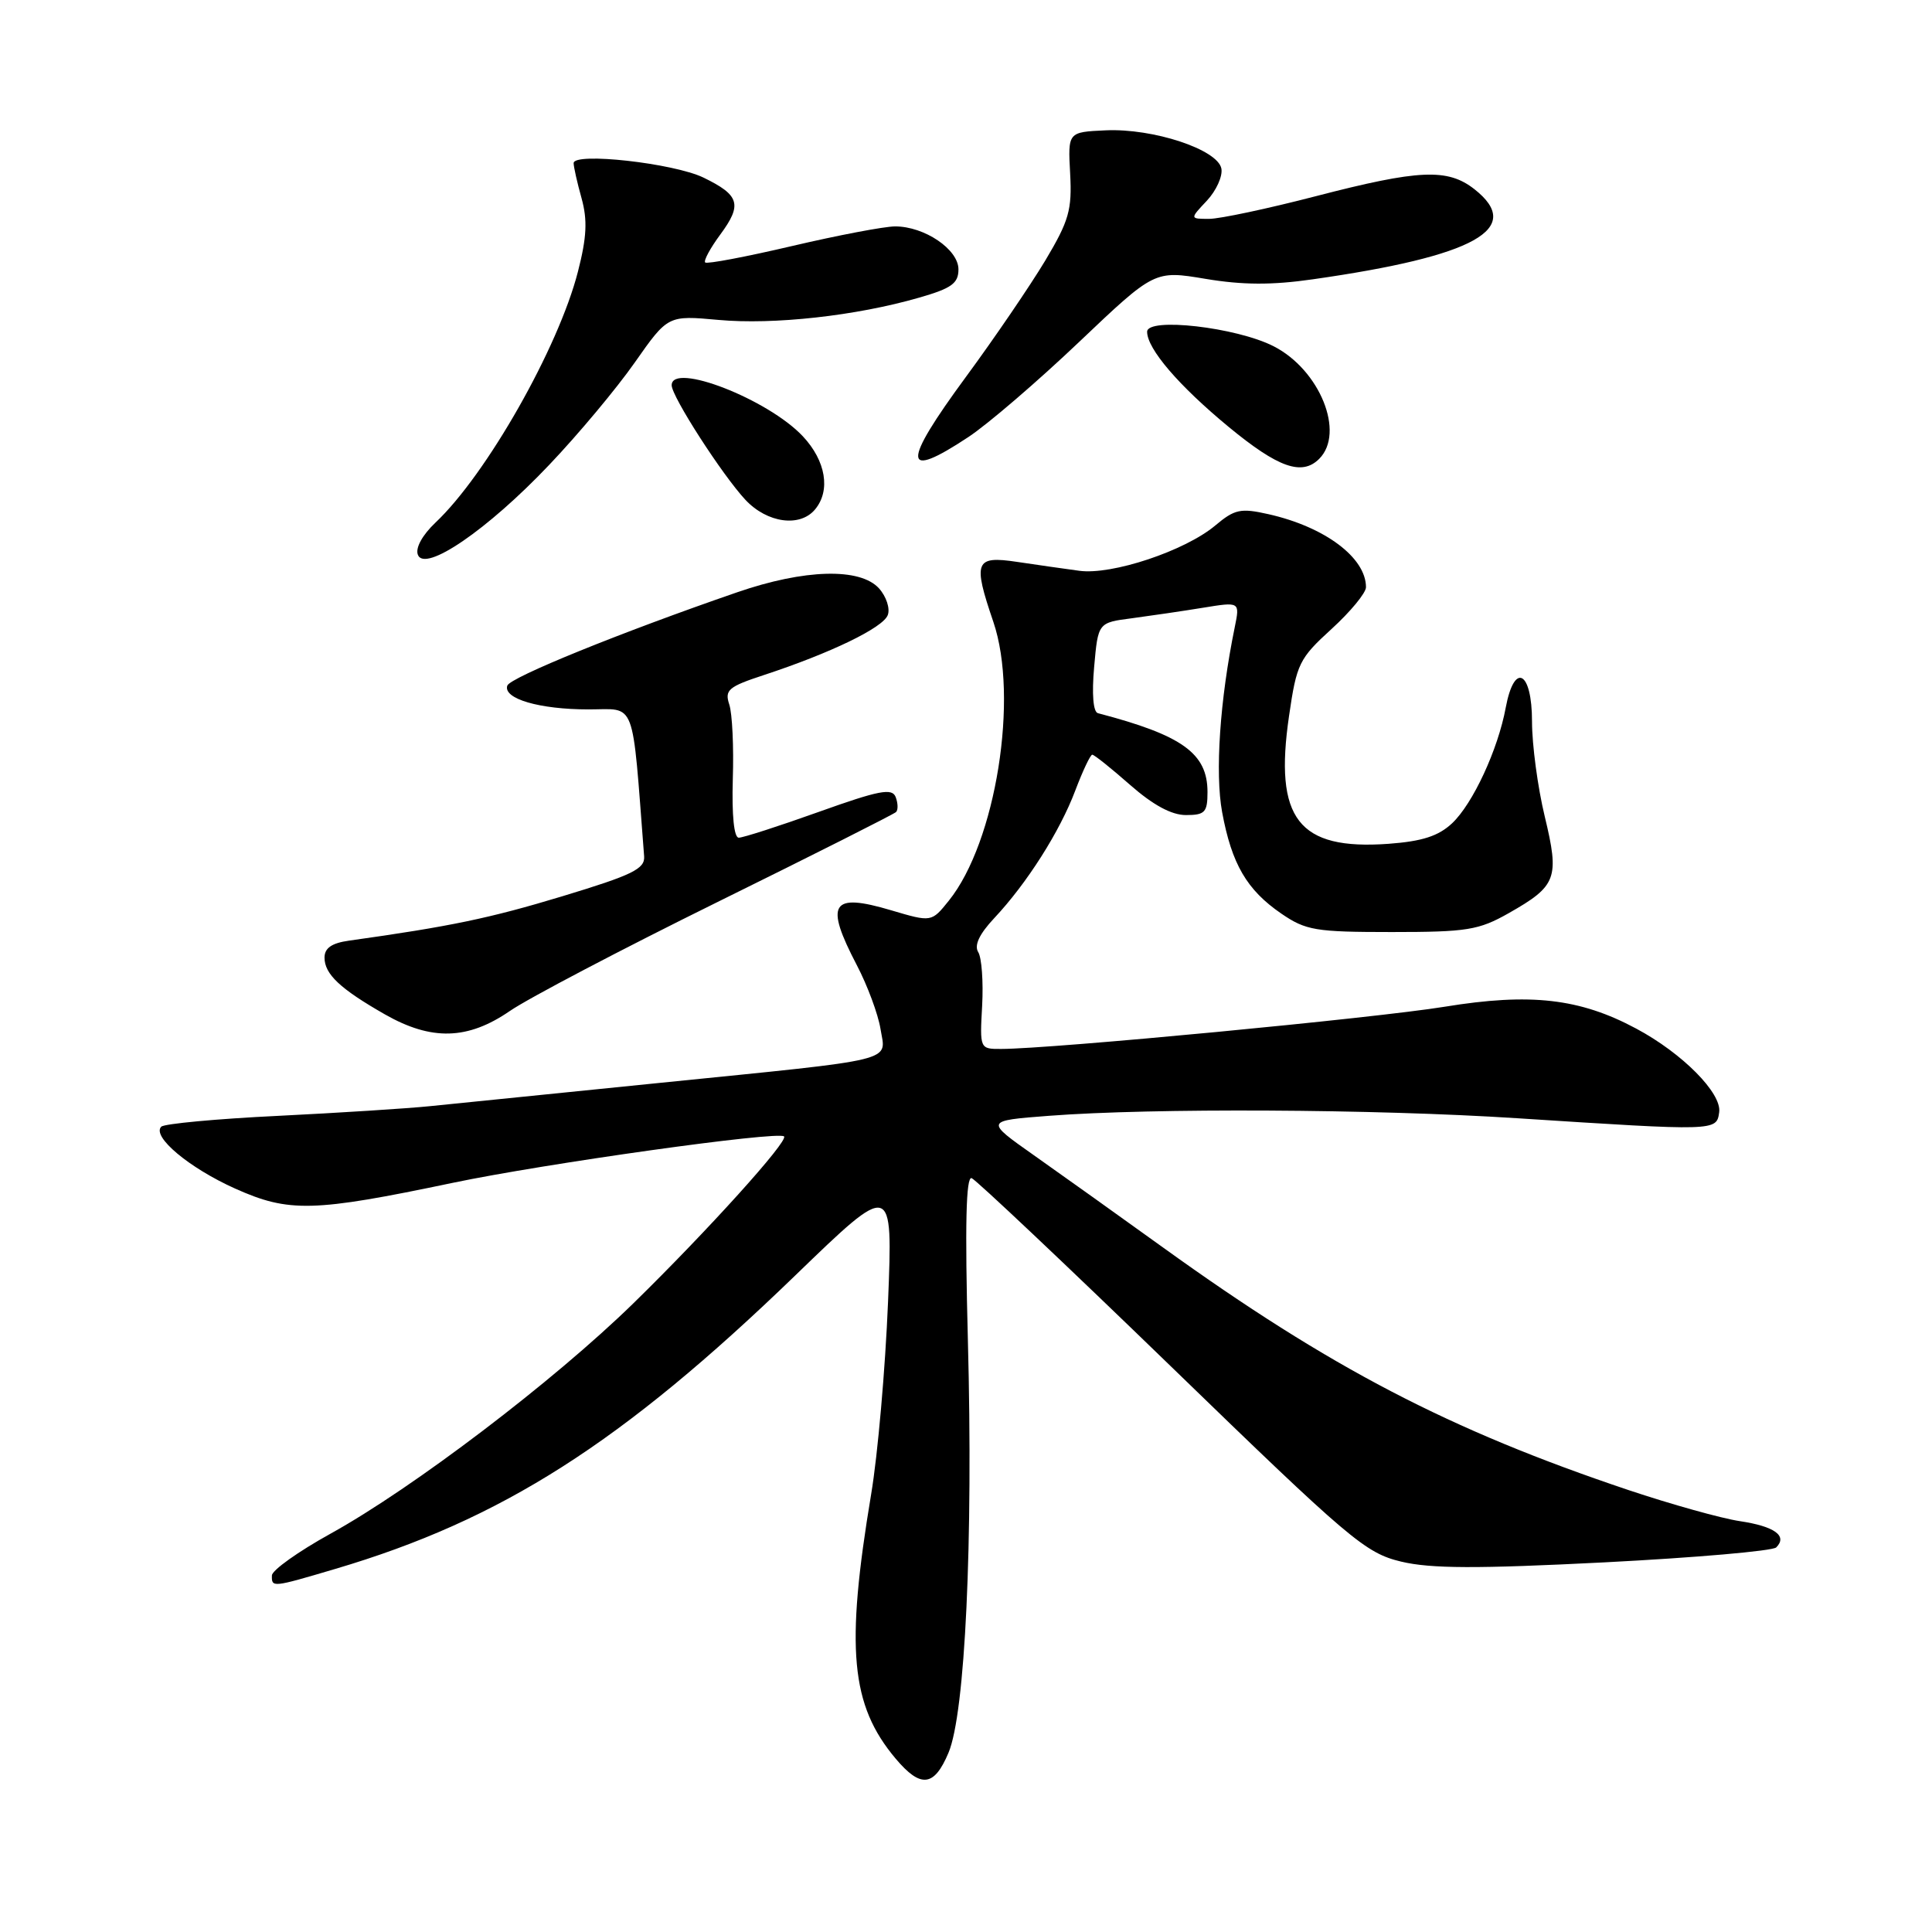 <?xml version="1.0" encoding="UTF-8" standalone="no"?>
<!DOCTYPE svg PUBLIC "-//W3C//DTD SVG 1.1//EN" "http://www.w3.org/Graphics/SVG/1.1/DTD/svg11.dtd" >
<svg xmlns="http://www.w3.org/2000/svg" xmlns:xlink="http://www.w3.org/1999/xlink" version="1.1" viewBox="0 0 256 256">
 <g >
 <path fill="currentColor"
d=" M 125.68 232.25 C 127.89 227.02 128.96 204.33 128.25 177.61 C 127.85 162.27 128.00 155.84 128.75 156.11 C 129.33 156.33 141.24 167.57 155.20 181.10 C 178.89 204.07 180.91 205.78 185.65 206.92 C 189.58 207.86 195.66 207.88 212.61 207.02 C 224.65 206.40 234.89 205.51 235.36 205.04 C 236.89 203.51 235.14 202.25 230.54 201.56 C 228.07 201.19 221.43 199.33 215.78 197.44 C 192.01 189.46 176.24 181.24 154.11 165.30 C 148.27 161.09 140.57 155.60 137.00 153.08 C 130.50 148.50 130.50 148.50 139.00 147.85 C 152.72 146.80 182.14 146.95 201.00 148.17 C 227.46 149.88 227.45 149.88 227.80 147.38 C 228.16 144.85 222.92 139.56 216.80 136.29 C 209.33 132.29 202.80 131.54 191.41 133.40 C 182.19 134.90 139.38 138.98 132.66 138.99 C 129.83 139.00 129.82 138.98 130.14 133.25 C 130.31 130.09 130.08 126.90 129.62 126.16 C 129.06 125.27 129.76 123.77 131.74 121.66 C 136.07 117.05 140.44 110.17 142.48 104.75 C 143.47 102.14 144.48 100.00 144.73 100.00 C 144.99 100.00 147.24 101.80 149.74 104.00 C 152.78 106.67 155.23 108.00 157.14 108.00 C 159.66 108.00 160.00 107.64 160.00 104.95 C 160.00 99.82 156.67 97.43 145.48 94.50 C 144.85 94.34 144.66 91.96 144.98 88.37 C 145.50 82.50 145.50 82.50 150.00 81.92 C 152.47 81.59 156.71 80.97 159.40 80.53 C 164.30 79.73 164.30 79.73 163.61 83.11 C 161.64 92.73 160.98 102.42 161.94 107.62 C 163.21 114.49 165.21 117.92 169.77 121.05 C 173.04 123.29 174.31 123.50 184.43 123.50 C 194.40 123.50 195.94 123.25 199.91 121.00 C 206.28 117.39 206.66 116.38 204.69 108.20 C 203.76 104.36 203.00 98.69 203.00 95.61 C 203.00 88.91 200.66 87.66 199.52 93.75 C 198.49 99.33 195.16 106.50 192.41 109.09 C 190.59 110.79 188.45 111.48 183.98 111.81 C 172.03 112.67 168.80 108.52 170.81 94.83 C 171.81 87.94 172.15 87.25 176.44 83.34 C 178.95 81.05 181.00 78.56 181.00 77.81 C 181.00 73.89 175.55 69.81 168.07 68.13 C 164.39 67.30 163.60 67.47 161.03 69.63 C 157.03 72.99 147.32 76.23 143.00 75.63 C 141.07 75.37 137.36 74.84 134.75 74.45 C 129.20 73.62 128.89 74.39 131.62 82.39 C 135.03 92.40 131.97 111.59 125.72 119.35 C 123.43 122.20 123.43 122.20 118.09 120.62 C 110.12 118.25 109.24 119.67 113.54 127.90 C 114.94 130.58 116.35 134.37 116.67 136.33 C 117.38 140.76 119.45 140.25 87.50 143.48 C 73.75 144.87 60.02 146.26 57.00 146.57 C 53.98 146.88 44.88 147.46 36.79 147.86 C 28.71 148.25 21.77 148.90 21.37 149.29 C 20.08 150.59 25.05 154.75 31.15 157.49 C 38.29 160.69 41.50 160.61 60.00 156.73 C 72.22 154.17 103.11 149.84 103.89 150.58 C 104.52 151.17 93.72 163.12 83.90 172.72 C 73.37 183.00 54.74 197.17 43.78 203.23 C 39.53 205.58 36.05 208.06 36.03 208.75 C 35.99 210.37 36.05 210.37 44.39 207.90 C 66.46 201.38 82.40 191.21 105.38 169.00 C 118.31 156.50 118.31 156.50 117.67 172.50 C 117.31 181.30 116.31 192.78 115.43 198.00 C 112.02 218.44 112.71 225.94 118.68 233.03 C 122.00 236.97 123.78 236.77 125.68 232.25 Z  M 67.56 133.96 C 70.00 132.28 82.39 125.78 95.10 119.51 C 107.82 113.24 118.45 107.88 118.73 107.60 C 119.02 107.32 118.99 106.42 118.68 105.61 C 118.21 104.39 116.49 104.72 108.52 107.57 C 103.24 109.46 98.46 111.00 97.89 111.00 C 97.26 111.00 96.96 108.04 97.10 103.25 C 97.24 98.99 97.03 94.53 96.63 93.34 C 96.00 91.43 96.52 90.99 101.21 89.45 C 110.03 86.55 116.99 83.19 117.63 81.51 C 117.97 80.64 117.44 79.04 116.47 77.96 C 113.96 75.20 106.60 75.40 97.68 78.48 C 82.31 83.78 67.58 89.76 67.22 90.85 C 66.64 92.58 71.47 94.00 77.98 94.00 C 84.37 94.00 83.71 92.25 85.35 113.46 C 85.48 115.13 83.82 115.94 74.51 118.76 C 64.86 121.68 59.67 122.76 46.25 124.64 C 43.96 124.96 43.00 125.62 43.00 126.89 C 43.00 129.08 45.08 131.03 51.00 134.41 C 57.18 137.93 61.98 137.80 67.56 133.96 Z  M 72.76 61.61 C 76.61 57.57 81.72 51.45 84.12 48.02 C 88.50 41.78 88.50 41.78 95.20 42.39 C 102.49 43.06 113.44 41.85 121.75 39.45 C 126.09 38.21 127.00 37.55 127.00 35.69 C 127.00 33.05 122.51 30.00 118.61 30.00 C 117.20 30.00 111.05 31.17 104.95 32.60 C 98.85 34.03 93.68 35.01 93.44 34.78 C 93.21 34.55 94.11 32.88 95.44 31.08 C 98.38 27.10 98.01 25.86 93.21 23.53 C 89.25 21.62 76.00 20.14 76.01 21.62 C 76.01 22.10 76.48 24.20 77.06 26.27 C 77.86 29.16 77.75 31.44 76.58 35.99 C 74.00 46.08 64.46 62.88 57.70 69.25 C 55.96 70.90 55.02 72.61 55.37 73.51 C 56.28 75.90 64.60 70.21 72.76 61.61 Z  M 108.00 67.50 C 110.09 64.99 109.43 61.06 106.38 57.81 C 101.76 52.89 89.00 47.93 89.00 51.05 C 89.00 52.54 95.73 62.98 98.79 66.25 C 101.67 69.31 106.01 69.90 108.00 67.50 Z  M 174.80 60.80 C 178.26 57.34 174.88 49.00 168.76 45.88 C 163.83 43.36 152.00 42.01 152.00 43.96 C 152.00 46.22 156.19 51.11 162.82 56.58 C 169.36 61.97 172.51 63.09 174.80 60.80 Z  M 128.33 57.90 C 130.90 56.20 137.50 50.53 142.99 45.31 C 152.98 35.82 152.98 35.82 159.74 36.95 C 164.64 37.77 168.55 37.79 173.95 37.01 C 195.50 33.94 202.01 30.30 195.37 25.07 C 191.81 22.28 188.03 22.45 174.34 26.00 C 167.98 27.65 161.63 29.00 160.22 29.00 C 157.65 29.00 157.65 29.00 159.92 26.59 C 161.16 25.26 162.03 23.35 161.84 22.34 C 161.36 19.81 152.80 16.98 146.50 17.27 C 141.50 17.50 141.50 17.50 141.80 23.00 C 142.06 27.82 141.65 29.25 138.50 34.53 C 136.51 37.84 131.79 44.78 127.99 49.94 C 119.45 61.55 119.54 63.72 128.33 57.90 Z "/>
</g>
</svg>